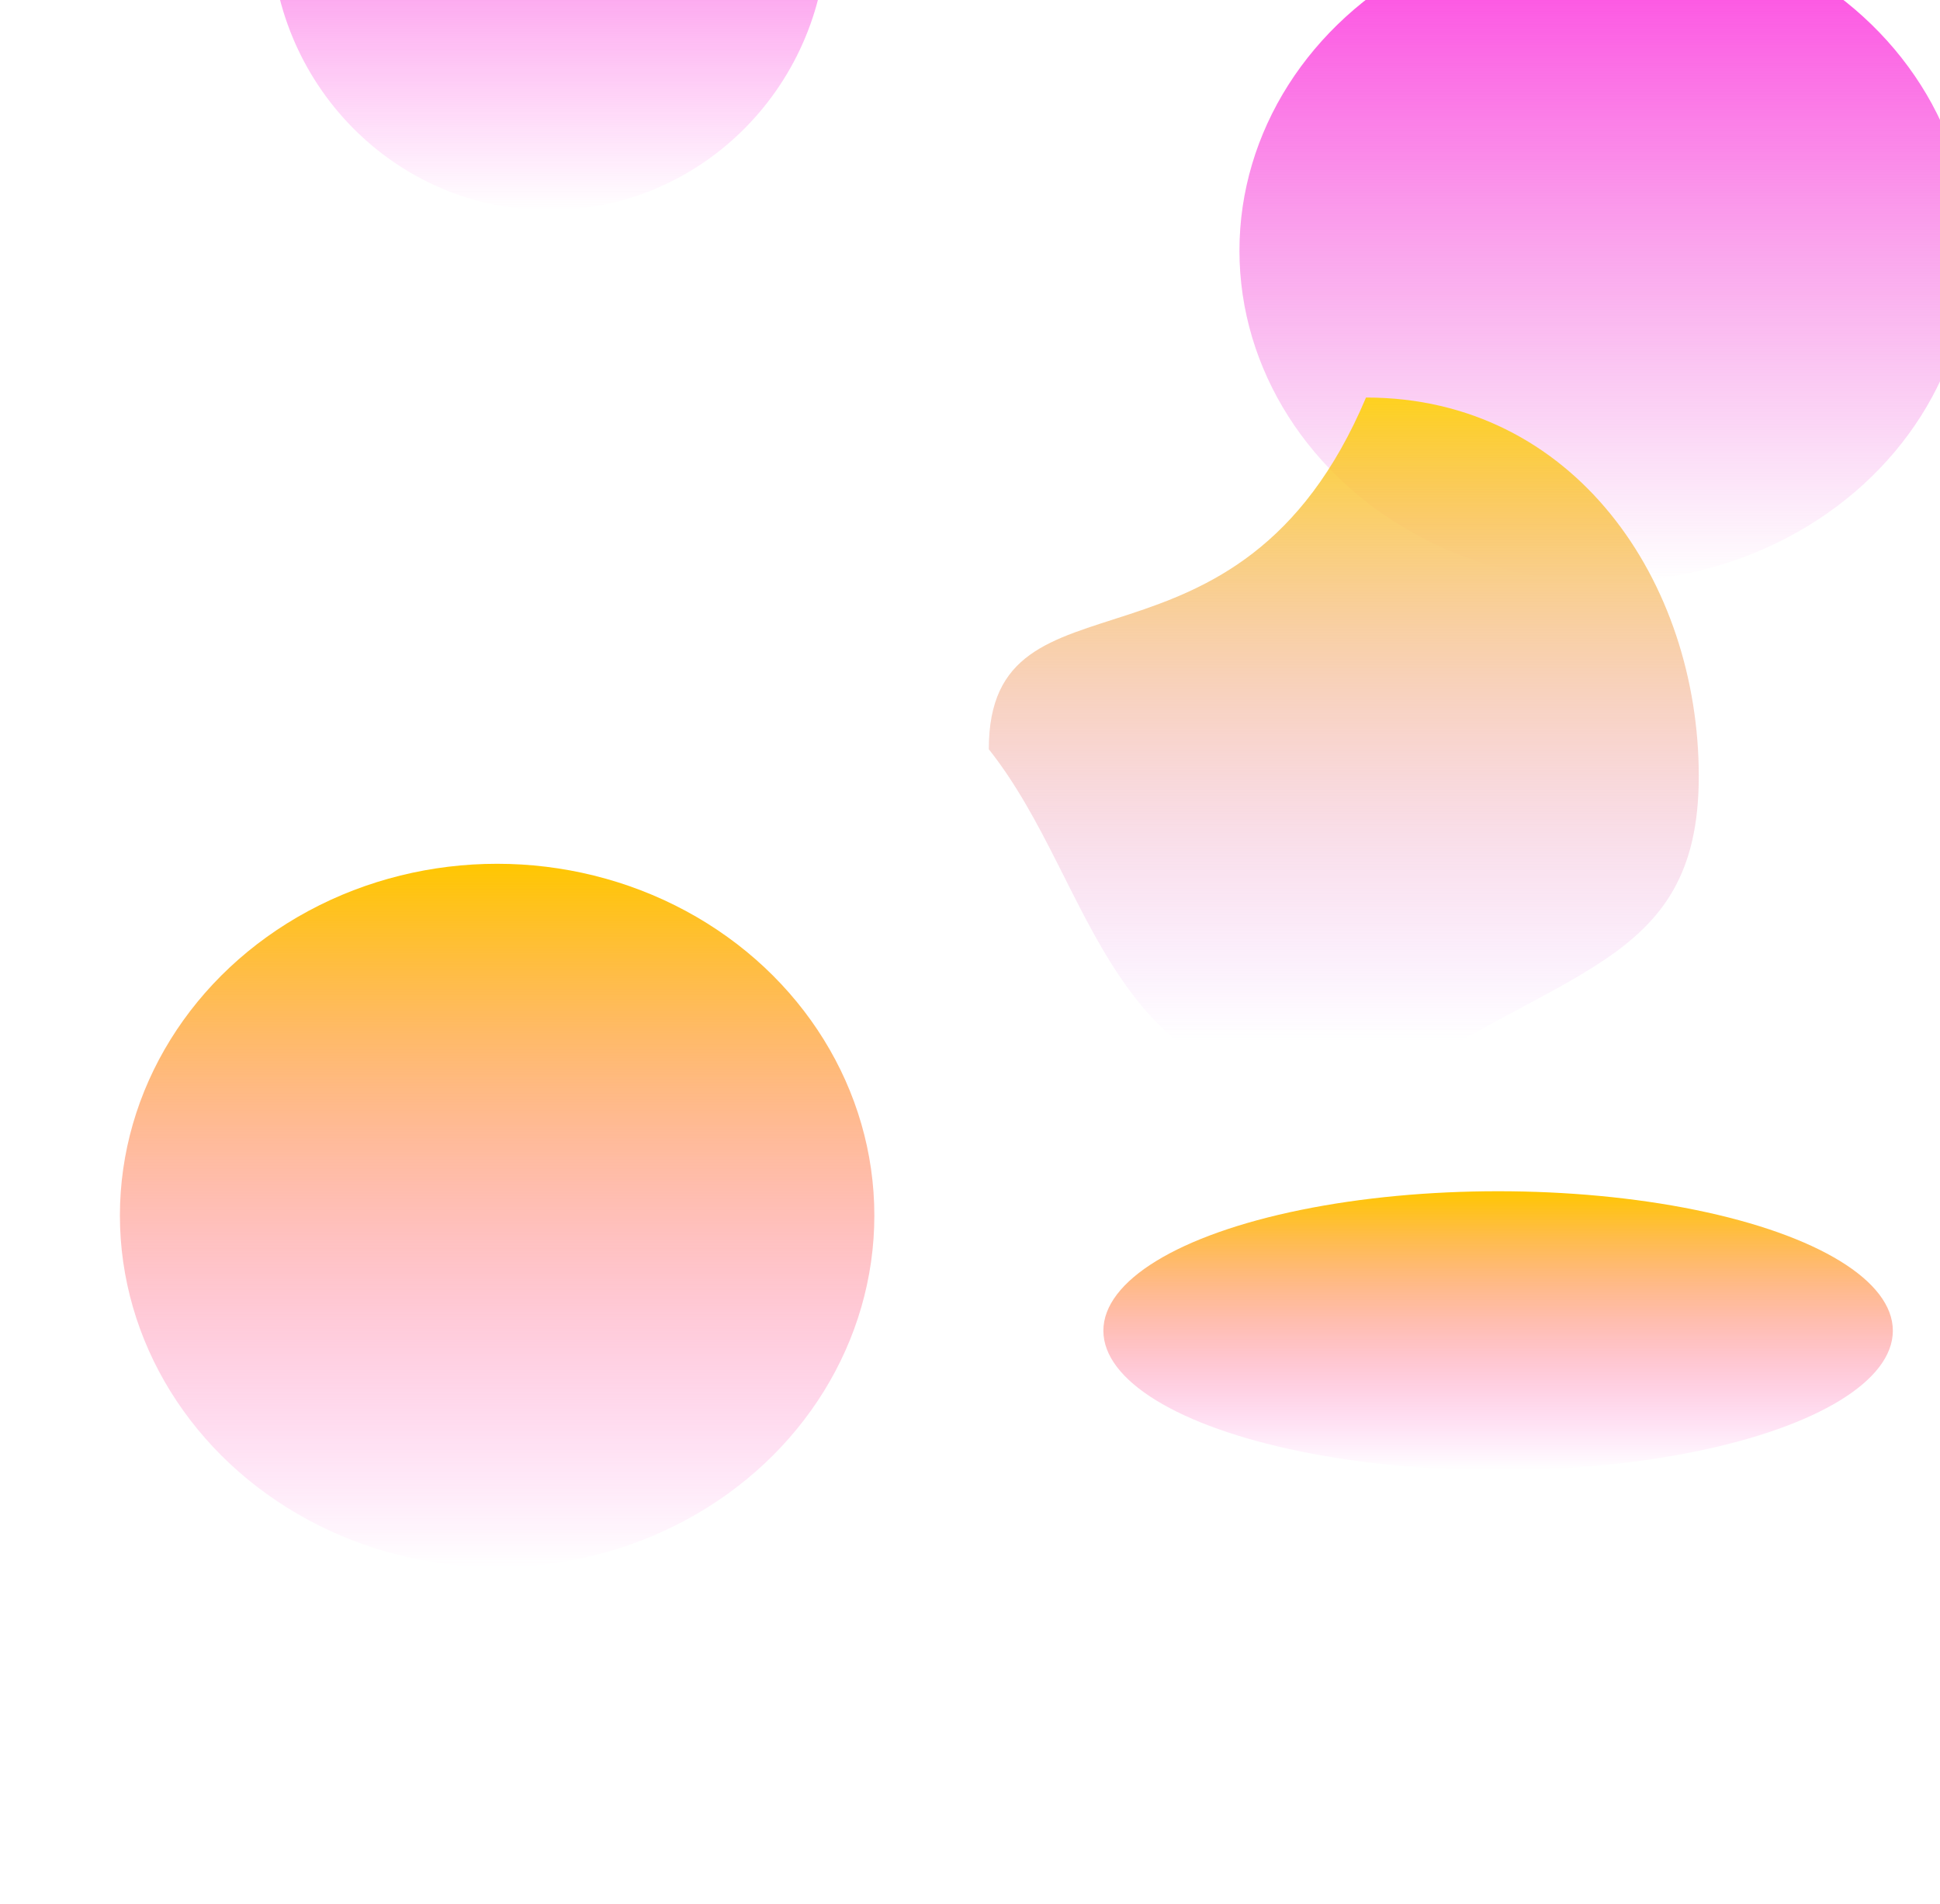 <svg width="1440" height="1413" viewBox="0 0 1440 1413" fill="none" xmlns="http://www.w3.org/2000/svg">
<g filter="url(#filter0_f_42_5)">
<ellipse cx="1191" cy="186" rx="271" ry="246" fill="url(#paint0_linear_42_5)"/>
</g>
<g filter="url(#filter1_f_42_5)">
<ellipse cx="407.5" cy="-54" rx="206.5" ry="210" fill="url(#paint1_linear_42_5)"/>
</g>
<g filter="url(#filter2_f_42_5)">
<ellipse cx="369" cy="902" rx="280" ry="261" fill="url(#paint2_linear_42_5)"/>
</g>
<g filter="url(#filter3_f_42_5)">
<path d="M1260.95 576C1260.95 720.146 1154.95 716 1013.95 817C818.95 817 814.95 658 733.95 556C733.95 411.854 918.95 520 1013.95 295C1168.59 295 1260.95 431.854 1260.95 576Z" fill="url(#paint3_linear_42_5)"/>
</g>
<g filter="url(#filter4_f_42_5)">
<ellipse cx="1112" cy="987.5" rx="293" ry="103.5" fill="url(#paint4_linear_42_5)"/>
</g>
<defs>
<filter id="filter0_f_42_5" x="670" y="-310" width="1042" height="992" filterUnits="userSpaceOnUse" color-interpolation-filters="sRGB">
<feFlood flood-opacity="0" result="BackgroundImageFix"/>
<feBlend mode="normal" in="SourceGraphic" in2="BackgroundImageFix" result="shape"/>
<feGaussianBlur stdDeviation="125" result="effect1_foregroundBlur_42_5"/>
</filter>
<filter id="filter1_f_42_5" x="1" y="-464" width="813" height="820" filterUnits="userSpaceOnUse" color-interpolation-filters="sRGB">
<feFlood flood-opacity="0" result="BackgroundImageFix"/>
<feBlend mode="normal" in="SourceGraphic" in2="BackgroundImageFix" result="shape"/>
<feGaussianBlur stdDeviation="100" result="effect1_foregroundBlur_42_5"/>
</filter>
<filter id="filter2_f_42_5" x="-161" y="391" width="1060" height="1022" filterUnits="userSpaceOnUse" color-interpolation-filters="sRGB">
<feFlood flood-opacity="0" result="BackgroundImageFix"/>
<feBlend mode="normal" in="SourceGraphic" in2="BackgroundImageFix" result="shape"/>
<feGaussianBlur stdDeviation="125" result="effect1_foregroundBlur_42_5"/>
</filter>
<filter id="filter3_f_42_5" x="652.95" y="214" width="689" height="684" filterUnits="userSpaceOnUse" color-interpolation-filters="sRGB">
<feFlood flood-opacity="0" result="BackgroundImageFix"/>
<feBlend mode="normal" in="SourceGraphic" in2="BackgroundImageFix" result="shape"/>
<feGaussianBlur stdDeviation="40.5" result="effect1_foregroundBlur_42_5"/>
</filter>
<filter id="filter4_f_42_5" x="596" y="661" width="1032" height="653" filterUnits="userSpaceOnUse" color-interpolation-filters="sRGB">
<feFlood flood-opacity="0" result="BackgroundImageFix"/>
<feBlend mode="normal" in="SourceGraphic" in2="BackgroundImageFix" result="shape"/>
<feGaussianBlur stdDeviation="111.5" result="effect1_foregroundBlur_42_5"/>
</filter>
<linearGradient id="paint0_linear_42_5" x1="1191" y1="-60" x2="1191" y2="432" gradientUnits="userSpaceOnUse">
<stop stop-color="#FF41E1"/>
<stop offset="1" stop-color="#EC56D4" stop-opacity="0"/>
</linearGradient>
<linearGradient id="paint1_linear_42_5" x1="407.5" y1="-264" x2="407.5" y2="156" gradientUnits="userSpaceOnUse">
<stop stop-color="#EF00C9"/>
<stop offset="1" stop-color="#FF2EDE" stop-opacity="0"/>
</linearGradient>
<linearGradient id="paint2_linear_42_5" x1="369" y1="641" x2="369" y2="1163" gradientUnits="userSpaceOnUse">
<stop stop-color="#FFC701"/>
<stop offset="1" stop-color="#FF37DF" stop-opacity="0"/>
</linearGradient>
<linearGradient id="paint3_linear_42_5" x1="1018" y1="251" x2="1018" y2="773" gradientUnits="userSpaceOnUse">
<stop offset="0.036" stop-color="#FFD708"/>
<stop offset="1" stop-color="#E375FF" stop-opacity="0"/>
</linearGradient>
<linearGradient id="paint4_linear_42_5" x1="1112" y1="884" x2="1112" y2="1091" gradientUnits="userSpaceOnUse">
<stop stop-color="#FFC701"/>
<stop offset="1" stop-color="#FF37DF" stop-opacity="0"/>
</linearGradient>
</defs>
</svg>
